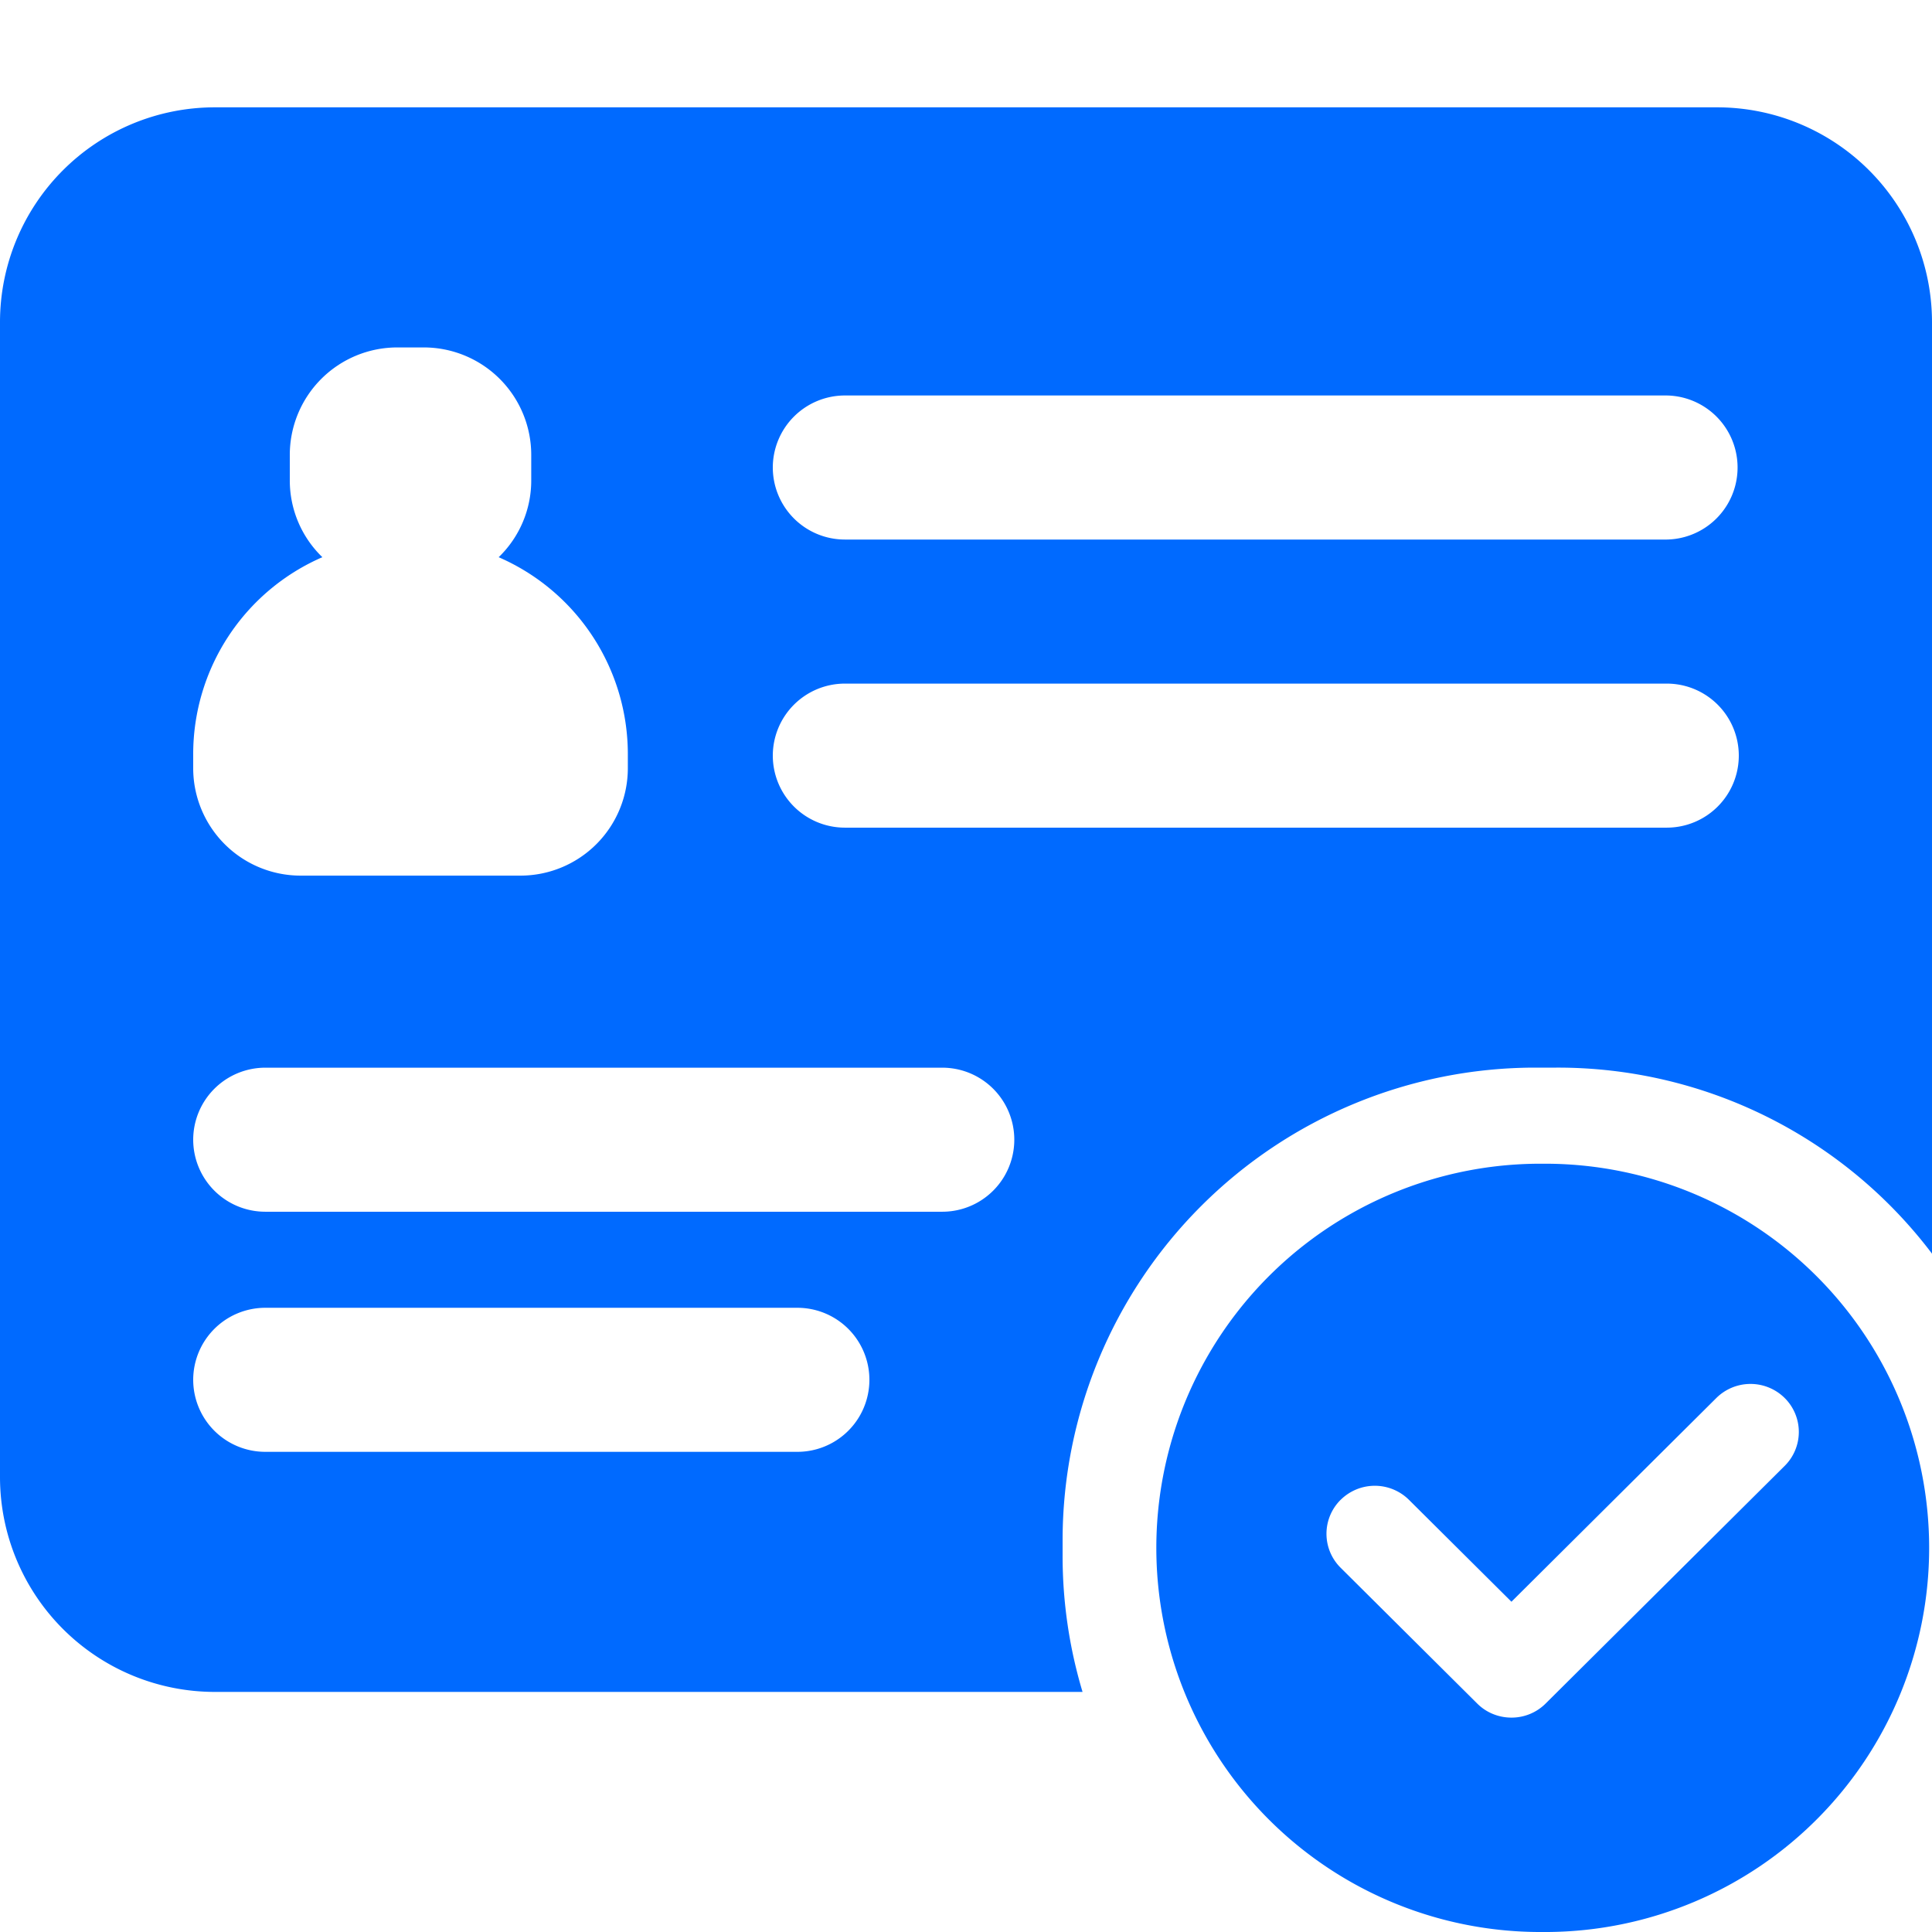 <svg xmlns="http://www.w3.org/2000/svg" width="90" height="90" viewBox="0 0 90 90"><g transform="translate(-0.072)"><rect width="90" height="90" transform="translate(0.072 0)" fill="#006aff" opacity="0"/><path d="M71.895,85a17.895,17.895,0,1,1,0-35.789h.211a17.895,17.895,0,0,1,0,35.789ZM62.451,64.868a2.228,2.228,0,0,0,0,3.163l6.364,6.327a2.222,2.222,0,0,0,.909.55,2.28,2.28,0,0,0,.684.105A2.243,2.243,0,0,0,72,74.359L83.137,63.287a2.227,2.227,0,0,0,0-3.163,2.261,2.261,0,0,0-3.183,0l-9.545,9.491-4.774-4.747a2.26,2.26,0,0,0-3.182,0ZM50.426,73.816H10a10.011,10.011,0,0,1-10-10V10A10.011,10.011,0,0,1,10,0H80A10.011,10.011,0,0,1,90,10V53.4a21.852,21.852,0,0,0-17.5-8.666h-1a22.025,22.025,0,0,0-22,22v.737a22.018,22.018,0,0,0,.928,6.341h0ZM9,59.277a3.359,3.359,0,0,0,3.355,3.355h24.79a3.355,3.355,0,0,0,0-6.71H12.352A3.359,3.359,0,0,0,9,59.277ZM9,48.092a3.359,3.359,0,0,0,3.355,3.355h31.54a3.355,3.355,0,1,0,0-6.71H12.352A3.359,3.359,0,0,0,9,48.092Zm4.5-31.908v1.184a4.963,4.963,0,0,0,1.517,3.588A10,10,0,0,0,9,30.132v.658a5.006,5.006,0,0,0,5,5H24.247a5.005,5.005,0,0,0,5-5v-.658a10,10,0,0,0-6.017-9.175,4.962,4.962,0,0,0,1.517-3.588V16.185a5.006,5.006,0,0,0-5-5H18.5A5.006,5.006,0,0,0,13.5,16.185ZM36,30.2a3.359,3.359,0,0,0,3.355,3.355h38.29a3.355,3.355,0,0,0,0-6.71H39.354A3.359,3.359,0,0,0,36,30.2Zm0-13.421a3.359,3.359,0,0,0,3.355,3.355h38.29a3.356,3.356,0,0,0,0-6.711H39.354A3.36,3.36,0,0,0,36,16.777Z" transform="translate(0.072 5)" fill="#006aff"/></g></svg>